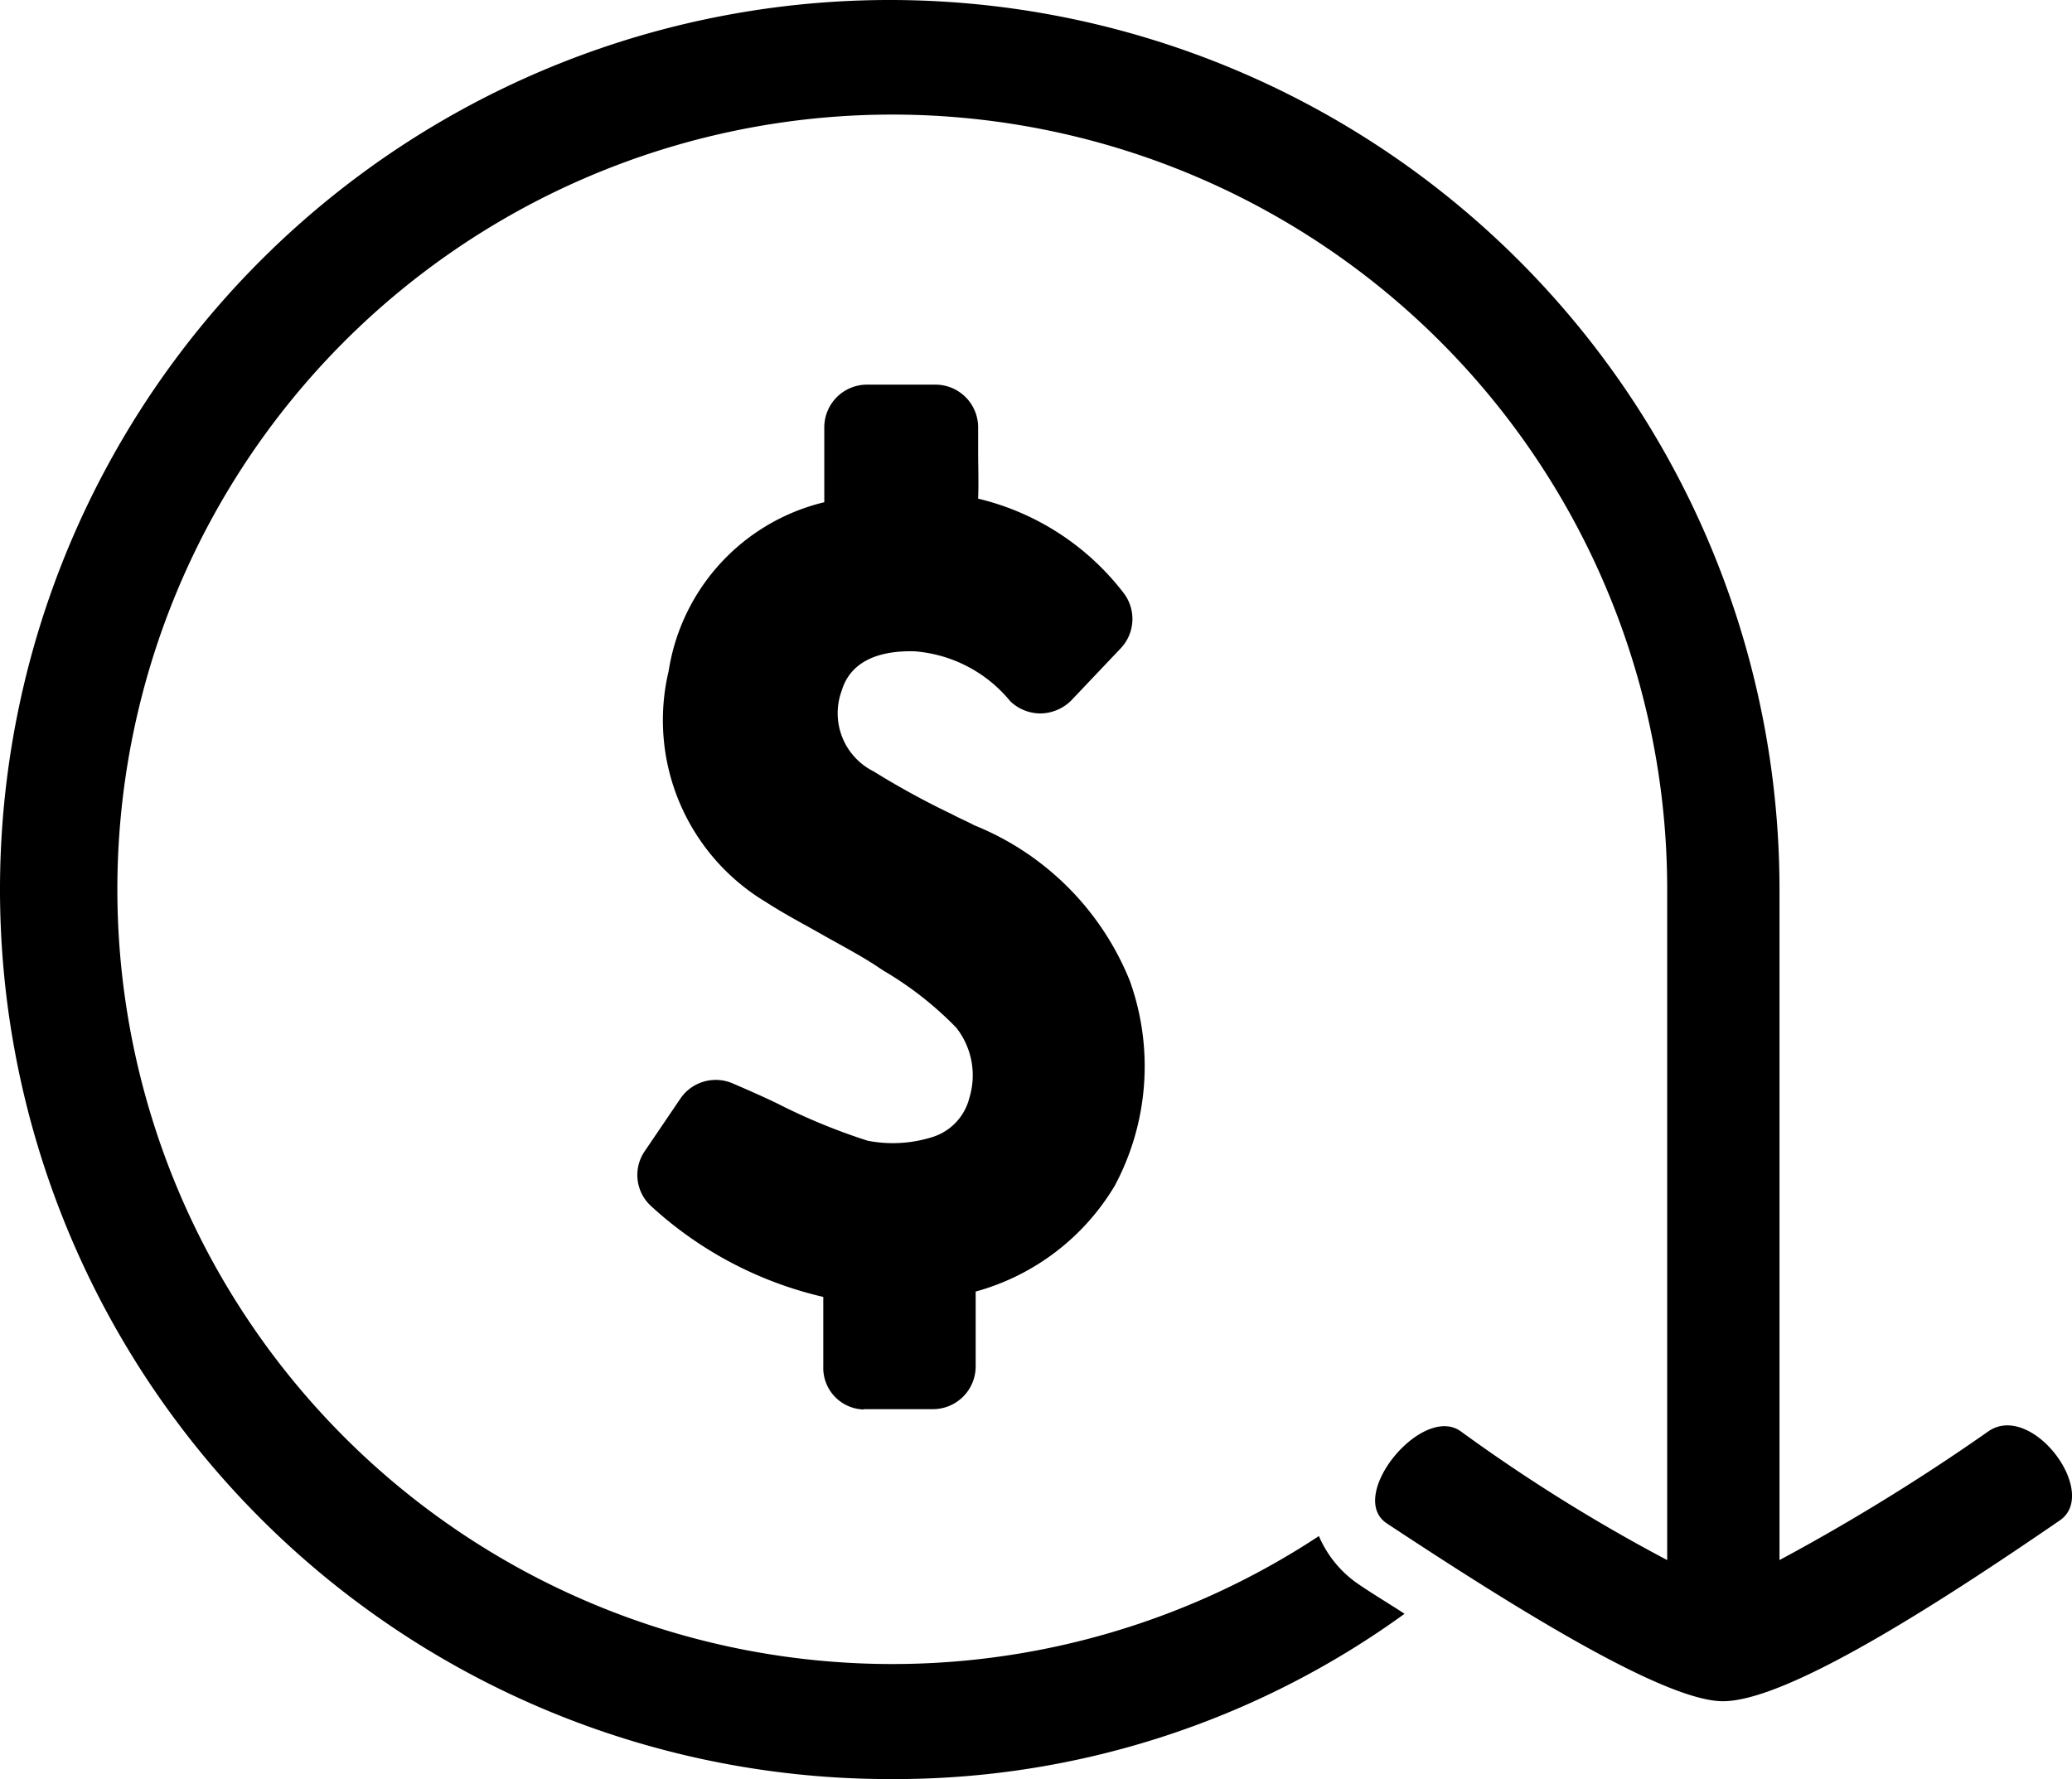 <svg id="Group_1266" data-name="Group 1266" xmlns="http://www.w3.org/2000/svg" viewBox="0 0 394.07 338.44"><path id="Path_1853" data-name="Path 1853" d="M378.25,272.23a392.54,392.54,0,0,1-39.81,24.55V169.45A169.22,169.22,0,1,0,169,338.44h.45A165.23,165.23,0,0,0,267.13,307c-2.74-1.82-6-3.71-9.29-6a21.14,21.14,0,0,1-7-8.79A147.38,147.38,0,1,1,317.08,169V296.78a322.12,322.12,0,0,1-39.34-24.55c-7.41-5.1-21.77,12.5-13.94,17.6,24.53,16.2,52.78,33.8,63.88,33.8,12.05,0,40.28-18.06,63.89-34.27C399.57,284.27,386.59,266.67,378.25,272.23Z"/><path id="Path_1854" data-name="Path 1854" d="M164.32,268.07h13.11a8.13,8.13,0,0,0,8.13-8.13h0V245.7A44.53,44.53,0,0,0,212,225.59a48.18,48.18,0,0,0,2.88-39,53.41,53.41,0,0,0-29.6-29.6c-1.36-.74-2.88-1.36-4.25-2.11a153.91,153.91,0,0,1-14.87-8.13,12.37,12.37,0,0,1-6.12-15.24c.63-2,2.61-7.88,13.87-7.61a26.09,26.09,0,0,1,18.23,9.5,8.3,8.3,0,0,0,5.75,2.32h.12a8.44,8.44,0,0,0,5.75-2.49l9.37-9.88a8.12,8.12,0,0,0,.51-10.62,49.31,49.31,0,0,0-27.61-17.87c.12-3.12,0-6.12,0-9.13V81.3a8.13,8.13,0,0,0-8.13-8.13h-13a8.13,8.13,0,0,0-8.13,8.13V95.54a39.21,39.21,0,0,0-29.6,32.11,40.35,40.35,0,0,0,18.58,44c3.48,2.26,7,4.08,10.37,6s6.87,3.75,10,5.74l1.87,1.24a65.42,65.42,0,0,1,13.87,10.86,14.64,14.64,0,0,1,2.5,13.37,10.45,10.45,0,0,1-6.79,7.37A25,25,0,0,1,165,217a115.74,115.74,0,0,1-17.25-7.12c-2.61-1.26-5.42-2.5-8.36-3.76a8.13,8.13,0,0,0-10,2.89l-6.78,10a8,8,0,0,0,1.25,10.46,72.59,72.59,0,0,0,32.72,17.25v13.23a7.91,7.91,0,0,0,7.62,8.18Z"/></svg>